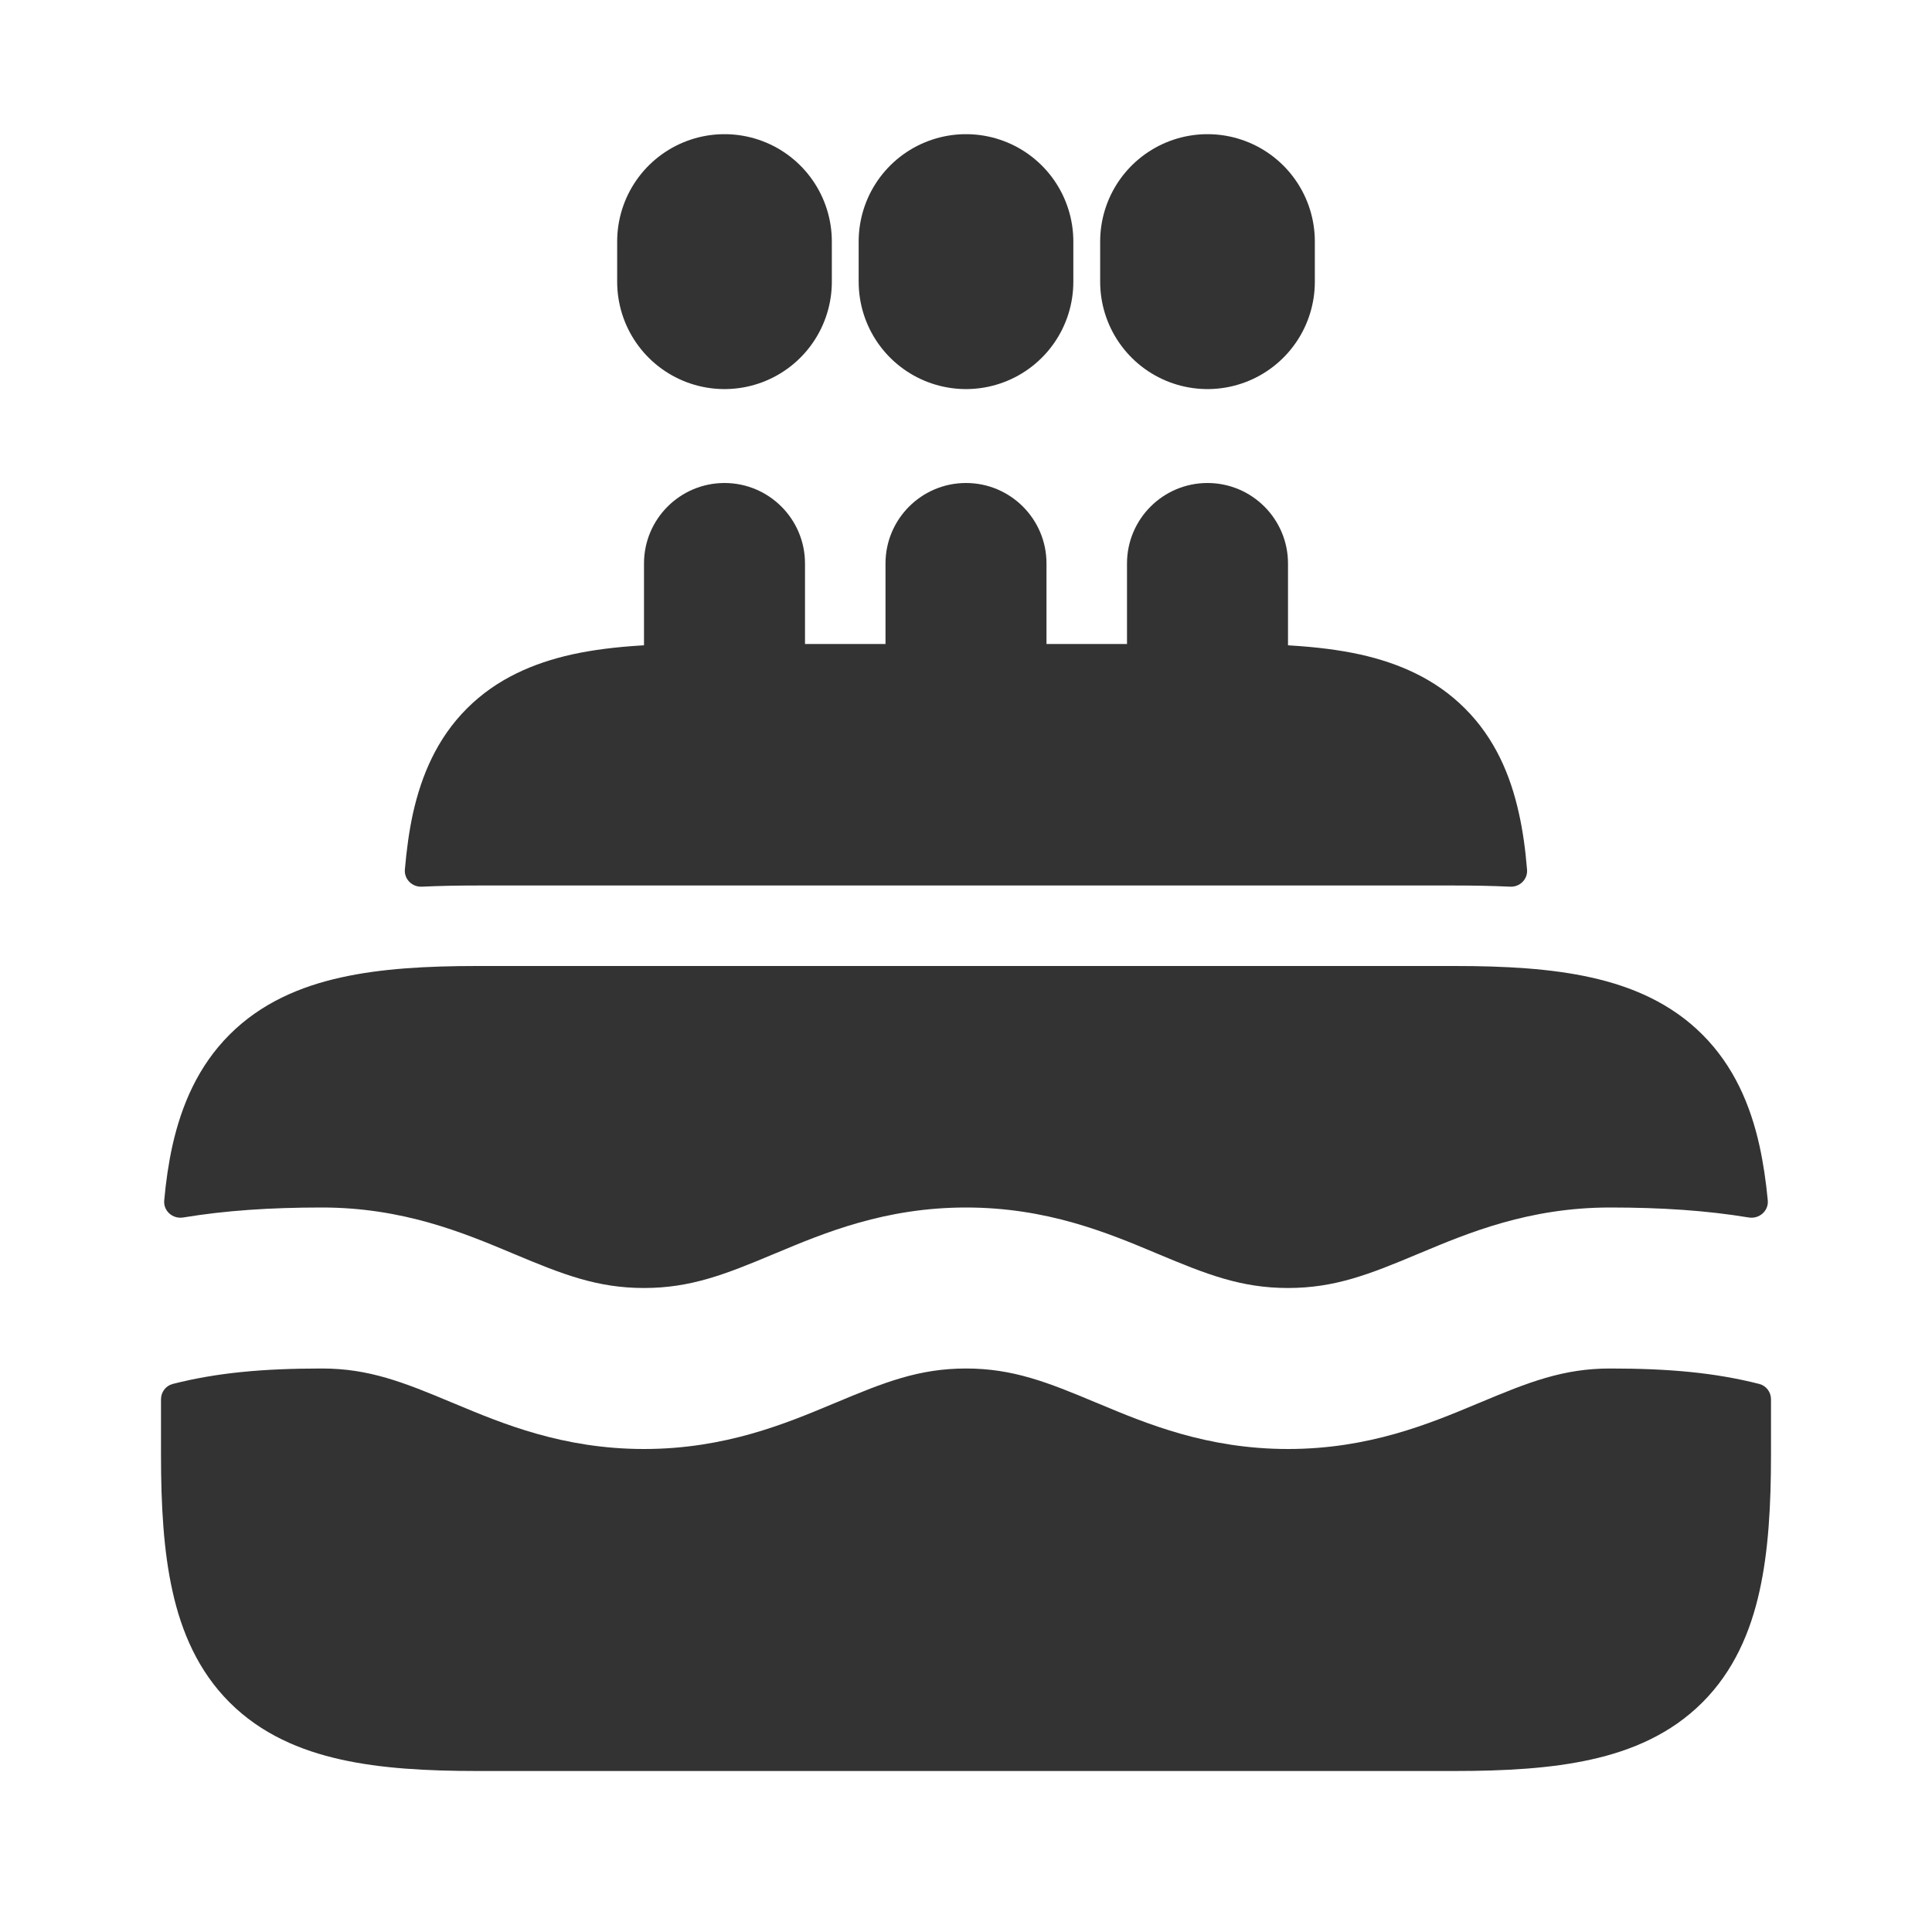 <svg width="18" height="18" viewBox="0 0 18 18" fill="none" xmlns="http://www.w3.org/2000/svg">
<path d="M18 0H0V18H18V0Z" fill="white"/>
<path d="M6.75 2.625V2.25" stroke="#333333" stroke-width="2" stroke-linecap="round" stroke-linejoin="round"/>
<path d="M11.25 2.625V2.25" stroke="#333333" stroke-width="2" stroke-linecap="round" stroke-linejoin="round"/>
<path d="M9 2.625V2.25" stroke="#333333" stroke-width="2" stroke-linecap="round" stroke-linejoin="round"/>
<path d="M16.5 13.037C16.5 12.97 16.456 12.911 16.391 12.894C15.978 12.789 15.551 12.75 15 12.75C14.563 12.75 14.24 12.878 13.79 13.067L13.763 13.078C13.321 13.263 12.755 13.5 12 13.5C11.245 13.5 10.679 13.263 10.237 13.078L10.21 13.067C9.76 12.878 9.437 12.75 9 12.75C8.563 12.75 8.24 12.878 7.79 13.067L7.763 13.078C7.321 13.263 6.755 13.5 6 13.5C5.245 13.5 4.679 13.263 4.237 13.078L4.21 13.067C3.76 12.878 3.437 12.75 3 12.75C2.449 12.75 2.022 12.789 1.609 12.894C1.544 12.911 1.5 12.97 1.5 13.037V13.556C1.5 14.025 1.524 14.453 1.607 14.824C1.691 15.204 1.846 15.568 2.139 15.861C2.432 16.154 2.797 16.309 3.176 16.393C3.547 16.476 3.975 16.5 4.444 16.5H13.556C14.025 16.5 14.453 16.476 14.824 16.393C15.204 16.309 15.568 16.154 15.861 15.861C16.154 15.568 16.309 15.204 16.393 14.824C16.476 14.453 16.5 14.025 16.5 13.556V13.037Z" fill="#333333"/>
<path d="M4.443 9C3.975 9 3.547 9.024 3.176 9.107C2.796 9.191 2.432 9.346 2.139 9.639C1.846 9.932 1.691 10.296 1.606 10.676C1.571 10.835 1.546 11.005 1.53 11.184C1.521 11.282 1.609 11.359 1.707 11.343C2.1 11.278 2.518 11.25 3 11.25C3.755 11.25 4.321 11.487 4.763 11.672L4.789 11.683C5.24 11.872 5.562 12 6 12C6.437 12 6.76 11.872 7.21 11.683L7.237 11.672C7.679 11.487 8.245 11.25 9 11.25C9.755 11.25 10.321 11.487 10.763 11.672L10.789 11.683C11.24 11.872 11.562 12 12 12C12.437 12 12.76 11.872 13.21 11.683L13.237 11.672C13.678 11.487 14.245 11.25 15 11.25C15.481 11.25 15.899 11.278 16.293 11.343C16.39 11.359 16.479 11.282 16.47 11.184C16.453 11.005 16.428 10.835 16.393 10.676C16.309 10.296 16.154 9.932 15.861 9.639C15.568 9.346 15.203 9.191 14.824 9.107C14.453 9.024 14.025 9 13.556 9H4.443Z" fill="#333333"/>
<path d="M7.5 5.25C7.5 4.836 7.164 4.5 6.75 4.5C6.336 4.5 6 4.836 6 5.25L6 6L6 6.012C5.99 6.013 5.98 6.014 5.97 6.014C5.741 6.028 5.525 6.054 5.326 6.098C4.973 6.177 4.629 6.322 4.35 6.601C4.072 6.879 3.927 7.223 3.848 7.576C3.812 7.74 3.788 7.916 3.772 8.102C3.765 8.192 3.841 8.266 3.931 8.261C4.101 8.253 4.273 8.25 4.444 8.25H13.556C13.727 8.25 13.899 8.253 14.069 8.261C14.159 8.266 14.235 8.192 14.227 8.102C14.212 7.916 14.188 7.74 14.151 7.576C14.073 7.223 13.928 6.879 13.649 6.601C13.371 6.322 13.027 6.177 12.674 6.098C12.474 6.054 12.257 6.028 12.027 6.014C12.018 6.013 12.009 6.013 12 6.012V6V5.25C12 4.836 11.664 4.5 11.25 4.5C10.836 4.5 10.5 4.836 10.5 5.25V5.953V6H10.453H9.797H9.75V5.953V5.25C9.75 4.836 9.414 4.5 9 4.5C8.586 4.5 8.25 4.836 8.25 5.25V5.953V6H8.203H7.547H7.5V5.953V5.25Z" fill="#333333"/>
</svg>
